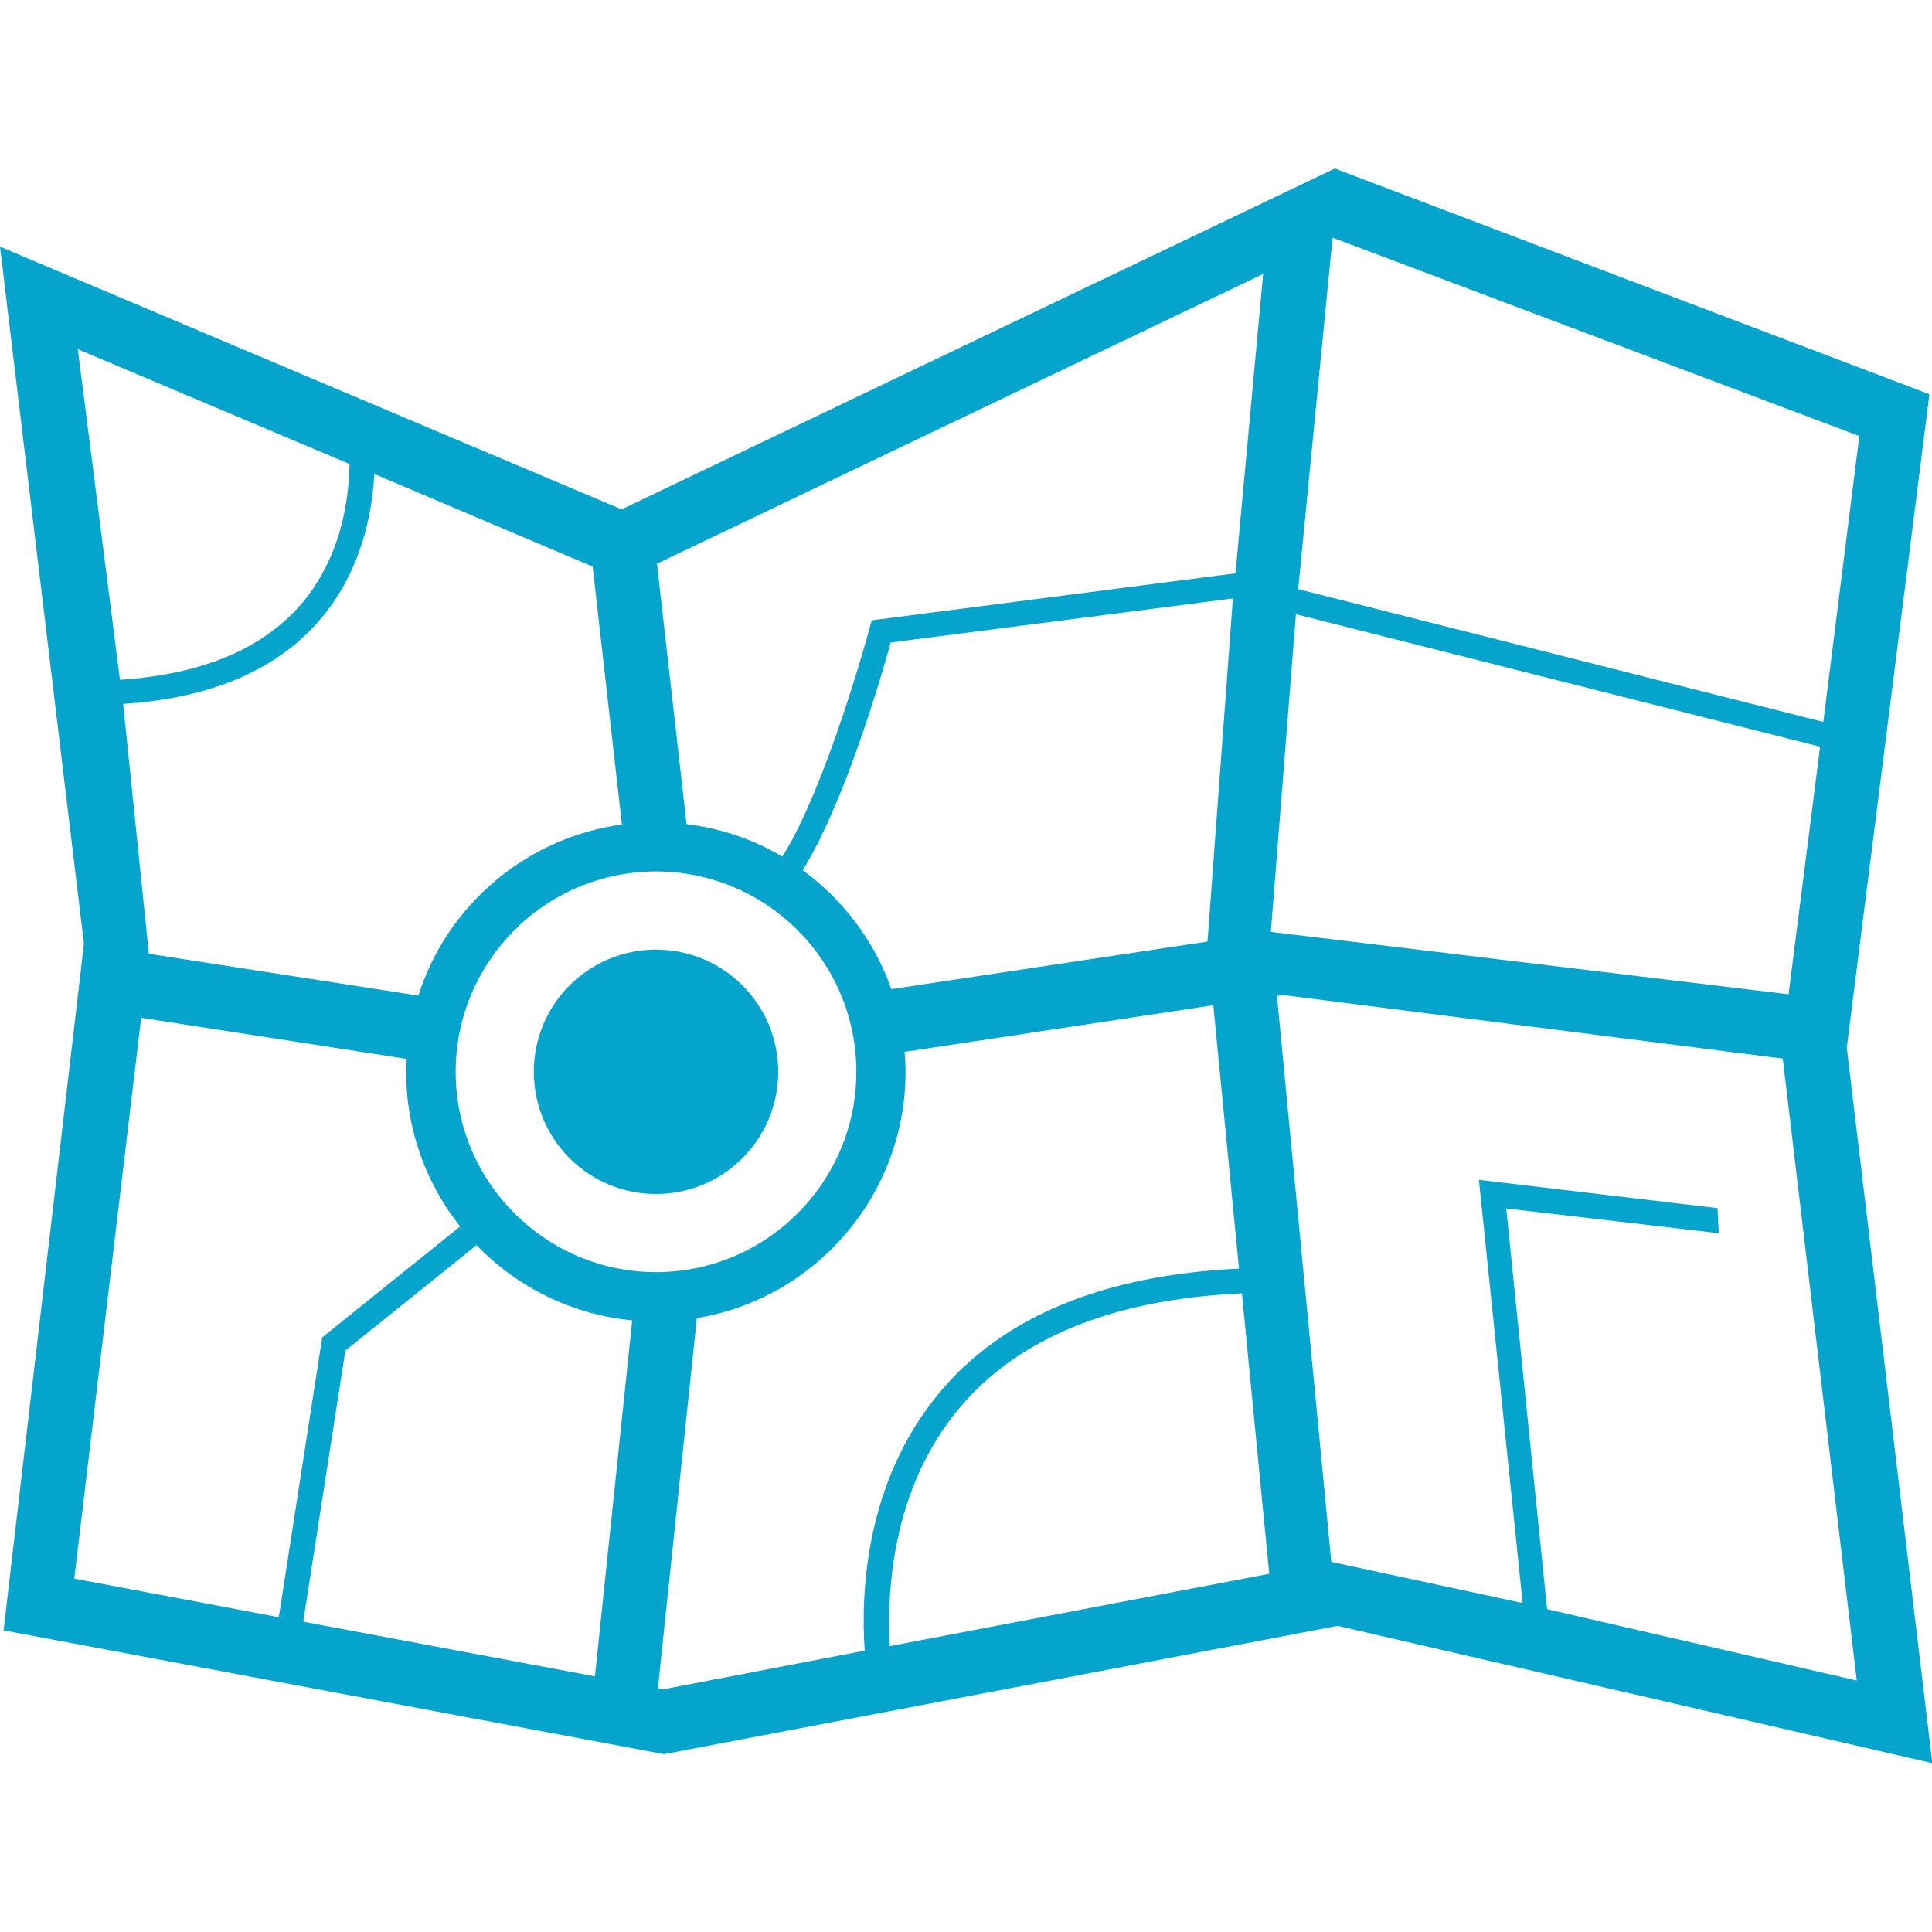 <?xml version="1.0" encoding="utf-8"?>
<!-- Generator: Adobe Illustrator 21.1.0, SVG Export Plug-In . SVG Version: 6.00 Build 0)  -->
<svg version="1.1" id="Capa_1" xmlns="http://www.w3.org/2000/svg" xmlns:xlink="http://www.w3.org/1999/xlink" x="0px" y="0px"
	 viewBox="0 0 600.8 600.8" style="enable-background:new 0 0 600.8 600.8;" xml:space="preserve">
<style type="text/css">
	.st0{fill:#04A4CD;}
</style>
<g>
	<g>
		<path class="st0" d="M204,295.3c21,0,38,17,38,38s-17,38-38,38c-21,0-38-17-38-38S183,295.3,204,295.3z"/>
		<path class="st0" d="M574.3,325.8L600,122.6L415.1,52.4l-221.8,106L0,76.7l26.1,216.8l-25,213.5l205.4,38.5l209.5-39.9l184.9,42.7
			L574.3,325.8z M414.4,73.9l163.8,61.7L567,224.5l-163.3-41.3L414.4,73.9z M392.8,85.2l-8.6,93.1l-0.1,0l-113,14.6l-0.7,2.5
			c-0.1,0.5-13.3,49-27.1,71c-8.9-5.3-19-8.8-29.8-10.1l-9.2-81L392.8,85.2z M375.5,292.8l-98.3,14.8c-5.3-15-15-27.8-27.6-37
			c12.9-20.5,24.5-60.3,27.4-70.8l106.4-13.7L375.5,292.8z M184.3,176.2l9.1,80.2c-29.9,4.1-54.4,25.2-63.3,53.2l-83.8-13l-8-77.7
			c27.8-1.8,48.6-10.9,61.9-27c12-14.5,15.5-31.7,16.2-44.5L184.3,176.2z M24.2,108.6l84.5,35.7c-0.2,11.8-2.9,28.9-14.4,42.8
			c-12,14.5-31.2,22.6-57,24.3L24.2,108.6z M23.1,490.9l20.8-174.4l82.6,12.8c-0.1,1.3-0.2,2.6-0.2,4c0,18.2,6.3,34.9,16.8,48.1
			l-42.9,34.5l-13.5,87L23.1,490.9z M185,521.3l-90.7-17l13.1-84.3l40.8-32.8c12.5,13,29.5,21.6,48.4,23.4L185,521.3z M141.7,333.3
			c0-34.3,27.9-62.3,62.3-62.3c34.3,0,62.3,27.9,62.3,62.3c0,34.3-27.9,62.3-62.3,62.3C169.7,395.6,141.7,367.6,141.7,333.3z
			 M206.4,525.3l-1.8-0.3l12.1-115.1c36.8-6.1,64.9-38.1,64.9-76.6c0-2.1-0.1-4.1-0.3-6.2l96-14.5l8,81.9
			c-42.1,2-73.6,14.9-93.4,38.9c-23.1,27.9-24.2,62.7-23,79.9L206.4,525.3z M276.7,511.9c-0.9-16.3,0.4-48.4,21.3-73.6
			c18.4-22.3,48.2-34.3,88.2-36.1l8.5,87.2L276.7,511.9z M403,191l163,41.2l-9.8,77l-161-19.4L403,191z M534.1,375.7l-74.2-8.8
			l13.6,131.6L414,485.7l-16.9-176l1.7-0.3l155.6,19.8l23,193.4l-96.3-22.2l-12.7-124.6l66.1,7.7L534.1,375.7z"/>
	</g>
</g>
</svg>
